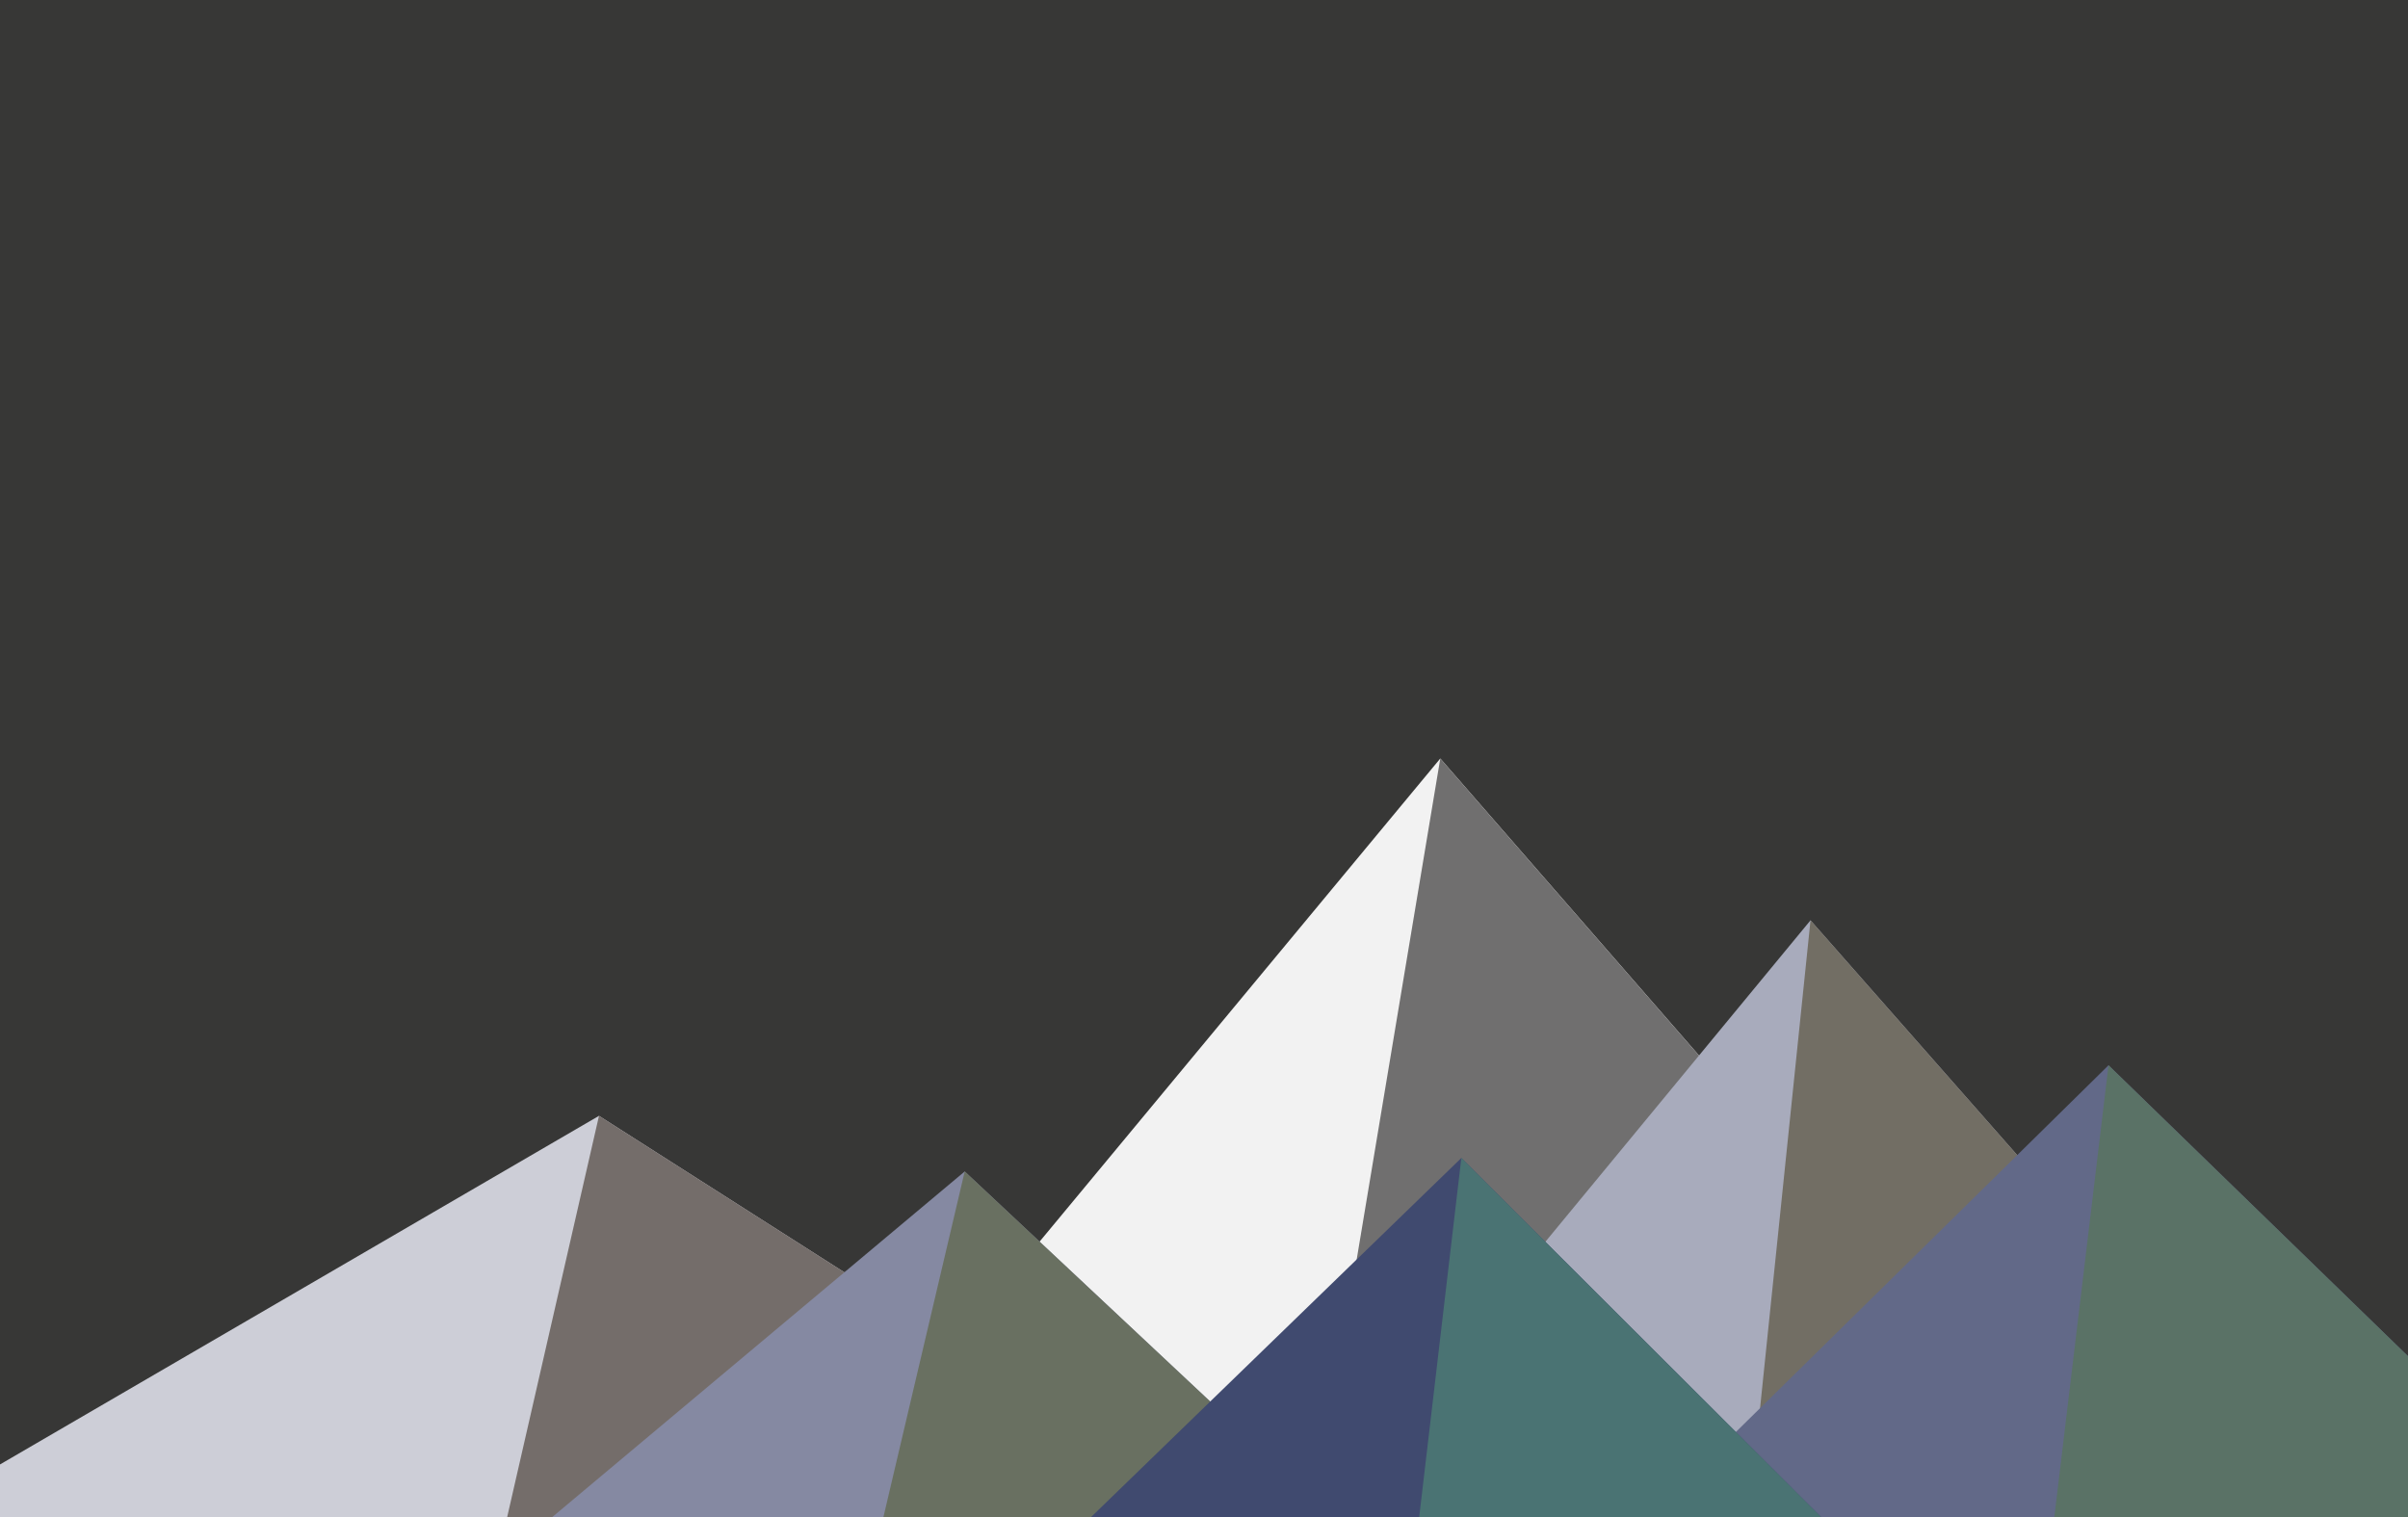 <svg width="300" height="189" viewBox="0 0 300 189" fill="none" xmlns="http://www.w3.org/2000/svg">
<rect x="0" y="0" width="300" height="189" fill="#808080" stroke="none"/>
<g clip-path="url(#clip0_2:110)">
<path d="M300 0H0V189H300V0Z" fill="#373736"/>
<path d="M179.438 94.5L101.062 189H261.75L179.438 94.5Z" fill="#F2F2F2"/>
<path d="M179.437 94.5L163.669 189H261.75L179.437 94.5Z" fill="#706F6F"/>
<path d="M-11.25 189L74.625 139.02L153 189H-11.25Z" fill="#CDCED7"/>
<path d="M63.188 189L74.625 139.02L153 189H63.188Z" fill="#746D6A"/>
<path d="M225.562 114.66L291 189H164.25L225.562 114.66Z" fill="#A8ABBC"/>
<path d="M225.562 114.66L291 189H217.875L225.562 114.66Z" fill="#726E64"/>
<path d="M120.188 145.95L166.125 189H68.812L120.188 145.95Z" fill="#8589A2"/>
<path d="M110.062 189L120.188 145.95L166.125 189H110.062Z" fill="#697061"/>
<path d="M320.625 189L262.688 132.72L205.5 189H320.625Z" fill="#626988"/>
<path d="M320.625 189L262.688 132.72L255.938 189H320.625Z" fill="#5A7266"/>
<path d="M226.875 189L182.062 144.27L135.938 189H226.875Z" fill="#404A6F"/>
<path d="M176.812 189H226.875L182.062 144.27L176.812 189Z" fill="#4A7373"/>
</g>
<defs>
<clipPath id="clip0_2:110">
<rect width="300" height="189" fill="white"/>
</clipPath>
</defs>
</svg>
